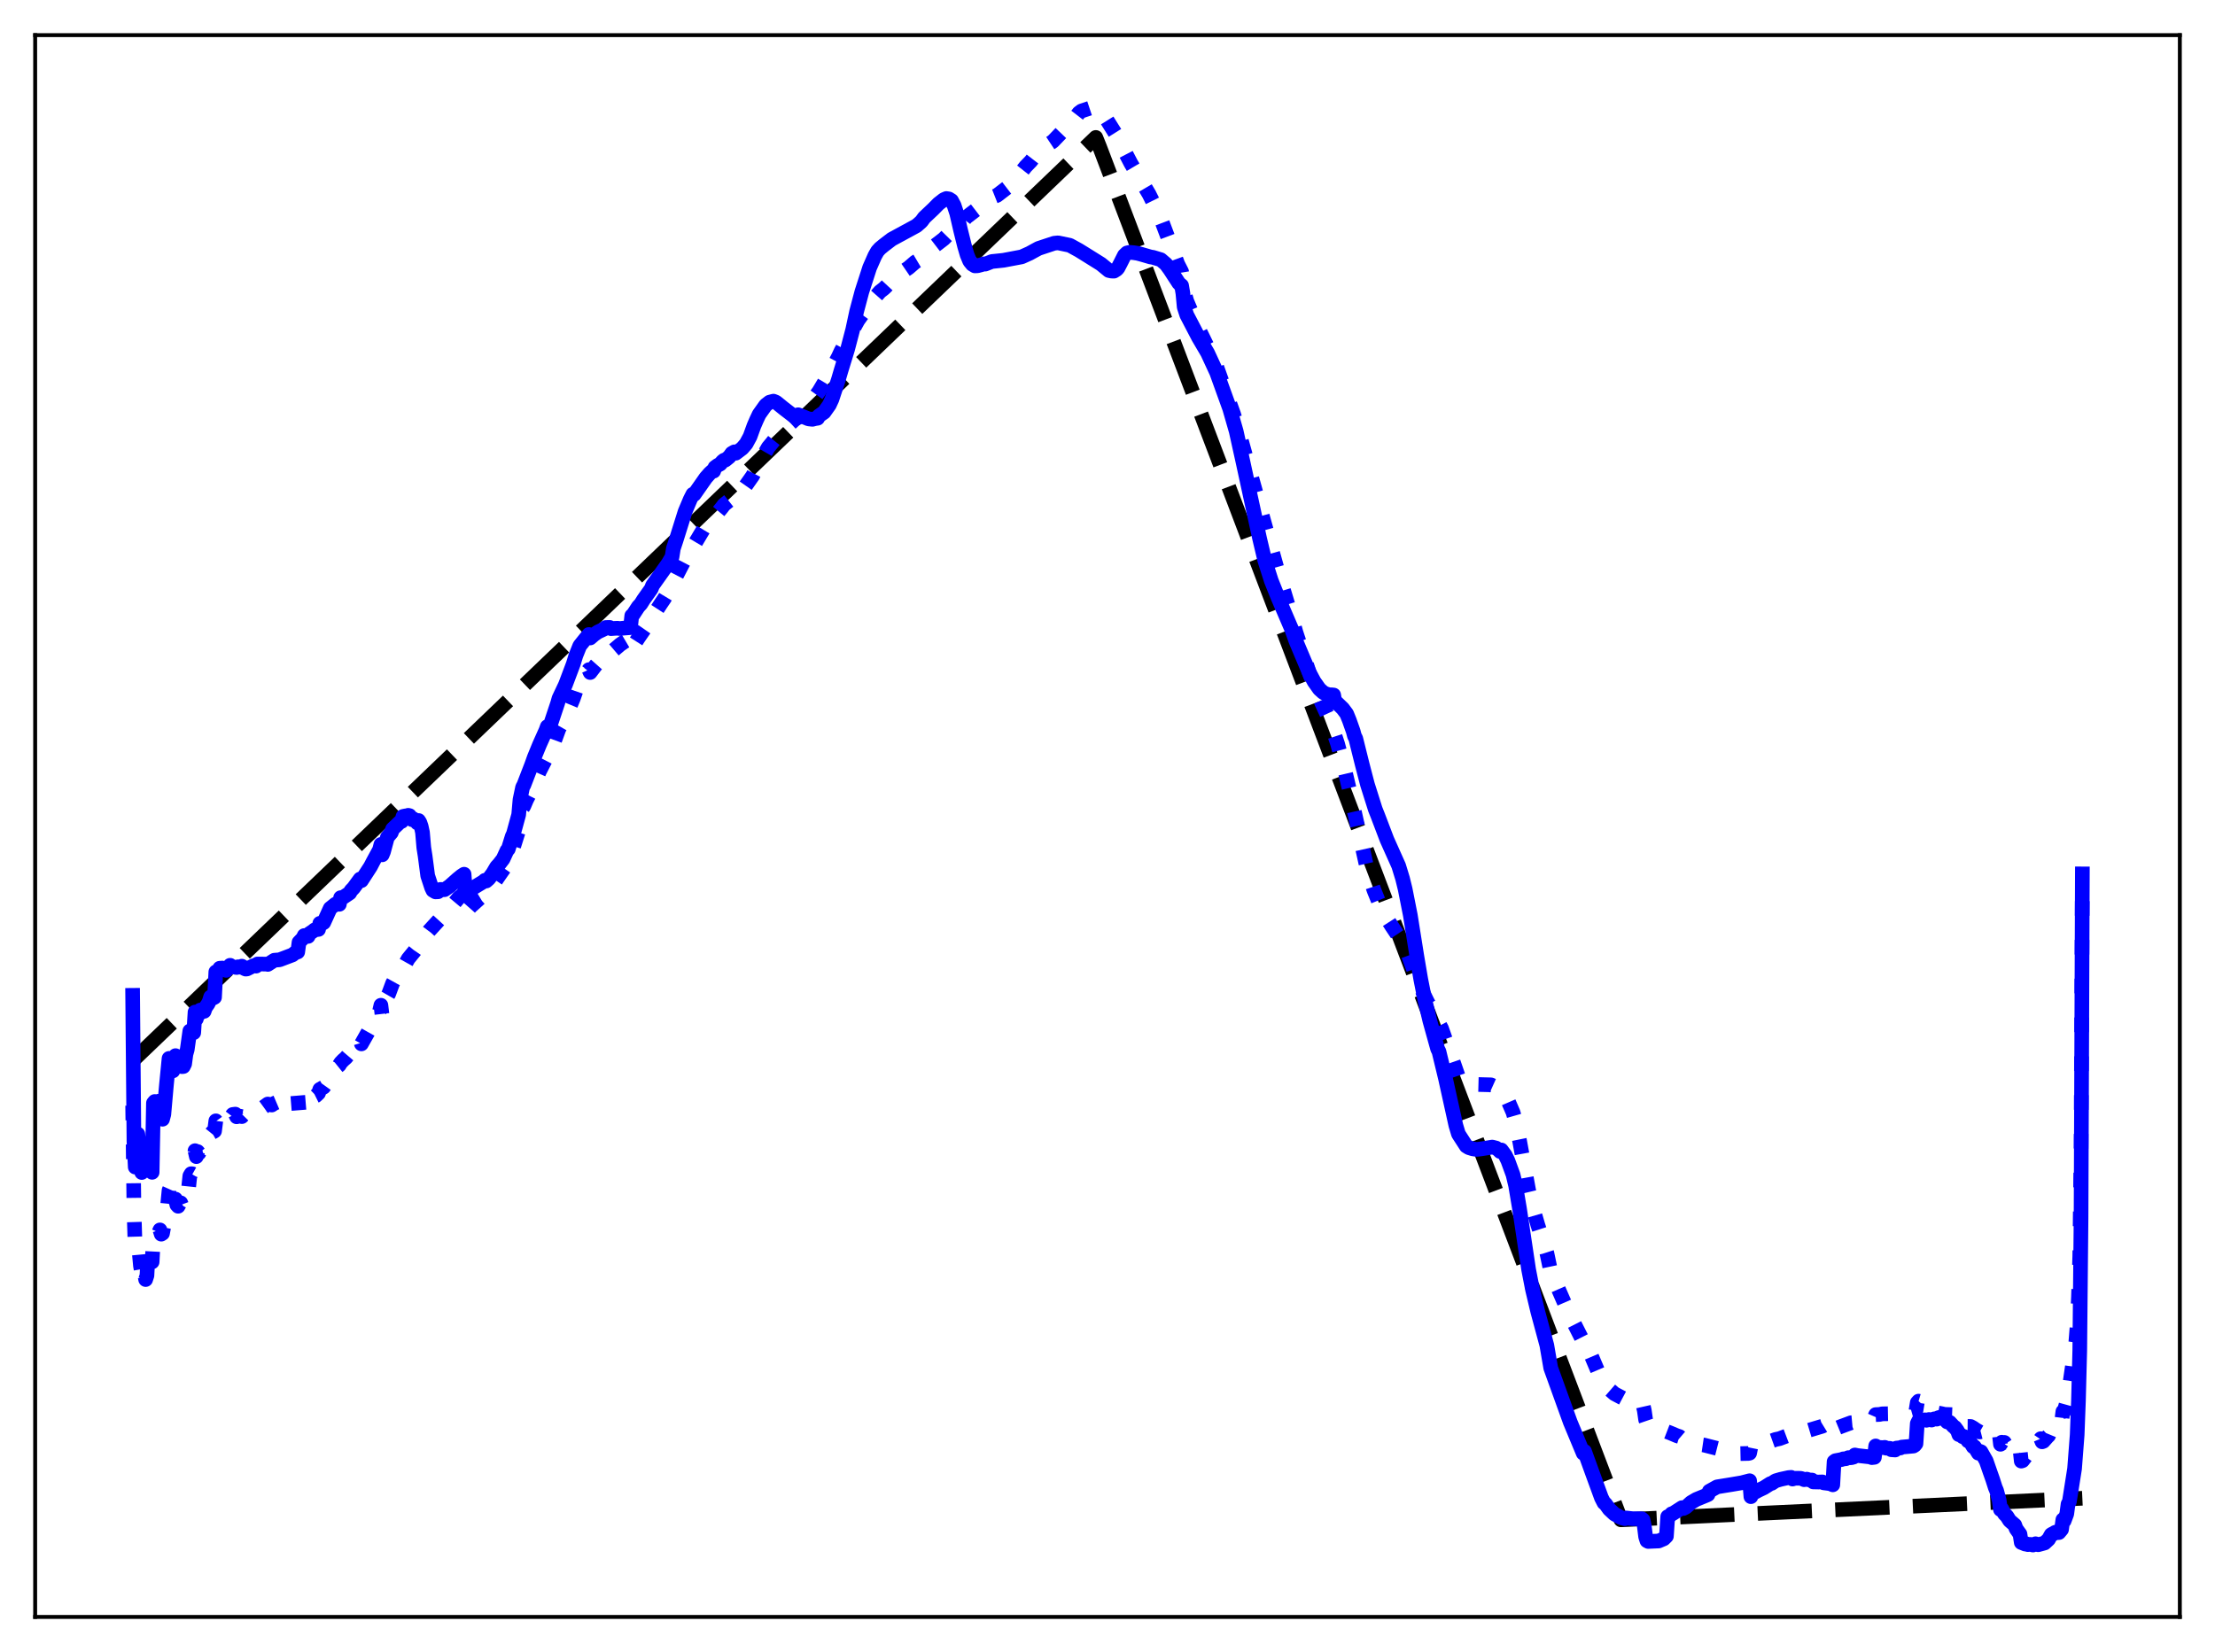 <?xml version="1.0" encoding="utf-8" standalone="no"?>
<!DOCTYPE svg PUBLIC "-//W3C//DTD SVG 1.1//EN"
  "http://www.w3.org/Graphics/SVG/1.1/DTD/svg11.dtd">
<svg xmlns:xlink="http://www.w3.org/1999/xlink" width="453.6pt" height="338.4pt" viewBox="0 0 453.6 338.4" xmlns="http://www.w3.org/2000/svg" version="1.1">
 <defs>
  <style type="text/css">*{stroke-linejoin: round; stroke-linecap: butt}</style>
 </defs>
 <g id="figure_1">
  <g id="patch_1">
   <path d="M 0 338.4 
L 453.6 338.4 
L 453.6 0 
L 0 0 
z
" style="fill: #ffffff"/>
  </g>
  <g id="axes_1">
   <g id="patch_2">
    <path d="M 7.2 331.2 
L 446.4 331.2 
L 446.4 7.2 
L 7.2 7.2 
z
" style="fill: #ffffff"/>
   </g>
   <g id="matplotlib.axis_1"/>
   <g id="matplotlib.axis_2"/>
   <g id="line2d_1">
    <path d="M 27.164 217.278 
L 224.404 28.152 
L 225.203 30.14 
L 331.942 311.312 
L 426.436 306.897 
L 426.436 306.897 
" clip-path="url(#p5654125e9d)" style="fill: none; stroke-dasharray: 11.1,4.8; stroke-dashoffset: 0; stroke: #000000; stroke-width: 3"/>
   </g>
   <g id="line2d_2">
    <path d="M 27.164 226.469 
L 27.43 247.53 
L 27.696 256.103 
L 27.962 256.621 
L 28.228 256.111 
L 28.495 256.38 
L 28.761 259.246 
L 29.293 262.232 
L 29.559 260.578 
L 29.825 262.096 
L 30.092 261.275 
L 30.358 256.293 
L 30.624 256.451 
L 31.156 258.482 
L 31.423 253.364 
L 31.689 253.048 
L 31.955 252.921 
L 32.221 253.22 
L 32.753 251.927 
L 33.02 252.8 
L 33.286 252.631 
L 33.552 251.162 
L 33.818 248.825 
L 34.084 248.125 
L 34.351 246.558 
L 34.617 243.813 
L 34.883 243.216 
L 35.415 244.235 
L 35.681 246.637 
L 35.948 245.617 
L 36.214 246.791 
L 36.48 247.083 
L 36.746 246.598 
L 37.012 246.38 
L 37.279 247.073 
L 37.545 247.186 
L 37.811 246.633 
L 38.077 245.174 
L 38.343 244.647 
L 38.609 243.429 
L 38.876 240.874 
L 39.142 240.414 
L 39.408 240.435 
L 39.674 240.584 
L 39.94 235.702 
L 40.207 236.916 
L 40.473 235.879 
L 40.739 236.21 
L 41.005 235.412 
L 41.804 234.92 
L 42.07 233.943 
L 42.868 233.048 
L 43.135 232.314 
L 43.401 231.985 
L 43.933 231.685 
L 44.199 229.584 
L 44.998 230.693 
L 45.264 230.781 
L 45.53 230.313 
L 46.329 230.192 
L 46.861 229.663 
L 47.127 229.52 
L 47.393 228.629 
L 47.66 228.28 
L 48.192 228.21 
L 48.458 228.757 
L 48.991 228.604 
L 49.523 228.717 
L 50.588 227.631 
L 50.854 227.614 
L 51.386 227.805 
L 52.185 227.17 
L 52.451 227.009 
L 52.717 227.152 
L 53.782 226.917 
L 54.847 226.144 
L 55.379 226.271 
L 55.645 226.348 
L 56.177 225.998 
L 56.71 225.77 
L 56.976 225.876 
L 58.041 225.684 
L 58.573 225.39 
L 59.372 224.913 
L 59.904 224.916 
L 60.436 224.741 
L 60.969 224.284 
L 61.235 227.552 
L 61.501 227.38 
L 62.3 226.166 
L 62.566 226.191 
L 63.098 225.814 
L 63.364 225.096 
L 64.695 224.436 
L 65.228 223.929 
L 65.494 223.132 
L 66.292 222.682 
L 66.559 222.309 
L 67.623 219.686 
L 68.422 218.88 
L 68.954 218.598 
L 69.487 218.17 
L 69.753 217.714 
L 70.285 217.155 
L 70.817 216.688 
L 71.35 216.062 
L 72.681 214.321 
L 72.947 214.312 
L 73.213 214.036 
L 73.745 212.952 
L 74.012 213.824 
L 75.875 210.522 
L 76.673 209.067 
L 76.94 208.421 
L 77.206 208.15 
L 77.738 207.077 
L 78.004 205.906 
L 78.271 208.166 
L 78.537 207.358 
L 79.335 204.039 
L 79.601 203.574 
L 80.4 201.416 
L 81.199 199.979 
L 81.465 200.061 
L 81.731 199.788 
L 82.263 198.622 
L 82.529 198.306 
L 83.594 196.399 
L 84.925 194.766 
L 85.724 193.597 
L 86.522 192.653 
L 87.055 191.757 
L 87.853 190.69 
L 92.644 185.445 
L 93.975 183.86 
L 94.508 183.482 
L 95.04 182.916 
L 95.306 186.902 
L 96.371 185.696 
L 98.234 184.013 
L 98.767 183.692 
L 99.299 183.043 
L 99.565 183.045 
L 100.364 182.043 
L 101.961 179.704 
L 103.292 177.789 
L 103.824 176.67 
L 104.09 176.34 
L 104.889 173.996 
L 105.155 173.485 
L 106.22 170.098 
L 106.486 167.579 
L 107.018 165.517 
L 107.284 165.091 
L 107.817 163.835 
L 108.349 162.785 
L 110.479 157.967 
L 111.809 155.379 
L 112.076 154.715 
L 112.342 154.904 
L 113.14 152.898 
L 114.471 149.241 
L 115.802 146.904 
L 117.399 143.079 
L 117.932 141.539 
L 118.73 139.671 
L 120.593 137.165 
L 120.86 137.758 
L 121.924 136.365 
L 123.521 134.569 
L 124.586 133.681 
L 124.852 133.42 
L 125.119 133.63 
L 126.982 132.049 
L 127.78 131.496 
L 128.845 130.866 
L 129.111 130.618 
L 129.377 132.717 
L 130.176 131.517 
L 130.708 130.684 
L 131.773 129.139 
L 133.37 126.845 
L 133.903 125.858 
L 135.233 123.811 
L 136.032 122.631 
L 137.629 119.971 
L 138.161 118.609 
L 140.291 114.506 
L 141.888 111.619 
L 142.154 111.6 
L 143.485 109.363 
L 144.284 108.03 
L 145.881 105.869 
L 146.679 105.362 
L 147.744 104.087 
L 148.276 103.385 
L 149.075 102.739 
L 149.607 102.318 
L 150.406 101.533 
L 150.672 101.718 
L 152.003 100.491 
L 154.132 97.462 
L 155.463 94.866 
L 157.327 91.634 
L 158.125 90.676 
L 158.924 89.67 
L 159.19 89.575 
L 161.319 87.243 
L 162.916 85.785 
L 163.183 85.555 
L 163.449 85.493 
L 165.312 83.469 
L 167.708 80.181 
L 169.837 76.606 
L 171.7 73.078 
L 172.233 71.923 
L 175.693 65.635 
L 177.29 63.392 
L 178.089 62.136 
L 180.218 59.724 
L 181.017 59.105 
L 181.549 58.589 
L 182.614 57.44 
L 185.276 55.393 
L 186.074 54.848 
L 187.405 53.695 
L 188.204 53.219 
L 188.736 52.74 
L 189.268 52.007 
L 193.261 48.94 
L 194.06 48.127 
L 194.858 47.447 
L 195.657 46.619 
L 196.189 46.059 
L 197.254 45.279 
L 197.786 44.566 
L 198.851 43.747 
L 199.916 42.93 
L 200.714 42.133 
L 201.513 41.632 
L 201.779 41.601 
L 202.577 40.93 
L 203.376 40.338 
L 204.175 40.02 
L 206.836 37.973 
L 209.232 35.134 
L 210.031 34.122 
L 211.095 33.027 
L 212.692 30.952 
L 214.289 29.836 
L 215.62 28.952 
L 219.879 24.51 
L 220.944 23.127 
L 221.476 22.728 
L 223.872 21.931 
L 224.404 21.982 
L 224.937 22.269 
L 225.735 23.071 
L 226.534 24.346 
L 227.599 26.047 
L 228.397 27.317 
L 231.591 33.466 
L 235.318 39.779 
L 237.447 44.061 
L 239.843 50.41 
L 241.174 54.064 
L 241.972 55.629 
L 242.239 57.22 
L 242.505 59.818 
L 243.037 61.687 
L 245.167 66.753 
L 248.361 73.271 
L 249.159 75.149 
L 252.62 84.808 
L 253.684 88.365 
L 261.67 116.996 
L 264.598 126.683 
L 265.396 129.553 
L 268.324 138.381 
L 270.188 142.927 
L 273.116 149.27 
L 273.382 150.737 
L 273.914 152.345 
L 275.511 158.243 
L 276.576 162.742 
L 280.036 178.302 
L 281.367 182.334 
L 282.698 185.622 
L 283.763 187.754 
L 285.094 189.832 
L 287.223 193.02 
L 288.288 195.279 
L 289.885 199.661 
L 290.151 200.651 
L 290.417 200.67 
L 291.482 203.494 
L 292.281 205.122 
L 295.209 210.676 
L 296.273 213.681 
L 298.669 220.601 
L 299.468 221.582 
L 300 221.938 
L 300.532 222.084 
L 305.324 222.211 
L 306.122 222.569 
L 306.655 222.97 
L 307.187 223.524 
L 307.453 223.438 
L 308.252 224.442 
L 308.784 225.396 
L 309.849 227.853 
L 310.381 229.707 
L 311.18 233.631 
L 313.043 243.81 
L 313.841 247.174 
L 314.906 250.864 
L 316.769 256.636 
L 317.568 260.457 
L 321.295 269 
L 324.223 274.784 
L 324.489 274.525 
L 325.82 277.567 
L 327.683 281.951 
L 328.481 283.395 
L 328.748 283.538 
L 329.546 284.556 
L 330.611 285.48 
L 332.74 286.611 
L 333.007 286.466 
L 335.136 287.169 
L 336.201 287.475 
L 336.467 287.755 
L 336.733 288.928 
L 336.999 290.789 
L 337.265 291.562 
L 337.798 291.882 
L 342.057 293.517 
L 343.388 294.081 
L 343.92 294.248 
L 344.452 294.702 
L 344.985 295.13 
L 345.517 295.319 
L 346.049 295.38 
L 347.647 295.803 
L 348.977 295.999 
L 355.898 297.76 
L 358.028 297.716 
L 358.294 297.656 
L 358.56 296.349 
L 358.826 295.907 
L 359.359 295.82 
L 359.891 295.756 
L 360.689 295.506 
L 362.553 295.096 
L 362.819 295.134 
L 363.617 294.85 
L 364.416 294.685 
L 366.812 293.783 
L 367.078 293.856 
L 367.876 293.592 
L 368.675 293.492 
L 373.2 292.131 
L 373.732 291.806 
L 375.063 291.277 
L 375.329 291.215 
L 375.596 292.964 
L 375.862 292.658 
L 376.927 292.221 
L 379.056 291.429 
L 379.588 291.38 
L 379.855 291.09 
L 380.653 290.95 
L 381.185 290.785 
L 383.581 290.373 
L 383.847 290.366 
L 384.113 289.758 
L 384.912 289.723 
L 385.444 289.603 
L 387.574 289.564 
L 388.106 289.685 
L 388.372 289.628 
L 388.905 289.728 
L 389.171 289.729 
L 389.437 289.614 
L 389.969 289.608 
L 392.365 288.938 
L 392.631 287.294 
L 392.897 286.997 
L 393.43 287.152 
L 393.696 287.415 
L 395.027 287.808 
L 395.559 287.925 
L 396.092 288.171 
L 396.624 288.465 
L 396.89 289.423 
L 397.689 289.582 
L 398.221 289.711 
L 400.084 289.776 
L 400.617 289.974 
L 400.883 290.189 
L 401.149 292.048 
L 401.415 291.939 
L 402.746 292.181 
L 403.545 292.185 
L 404.077 292.479 
L 404.609 292.856 
L 405.408 293.314 
L 405.94 293.179 
L 407.271 292.68 
L 408.07 292.608 
L 408.336 292.711 
L 408.868 293.059 
L 409.135 293.201 
L 409.401 293.505 
L 409.667 295.837 
L 409.933 295.42 
L 410.199 295.523 
L 410.465 295.458 
L 410.732 295.867 
L 410.998 295.819 
L 411.53 295.501 
L 411.796 295.633 
L 412.329 295.305 
L 412.595 295.382 
L 412.861 296.37 
L 413.66 296.77 
L 413.926 299.285 
L 414.192 299.196 
L 414.724 298.507 
L 414.991 298.128 
L 415.257 297.959 
L 415.789 296.785 
L 416.321 296.428 
L 416.854 295.564 
L 417.12 295.598 
L 417.386 295.464 
L 417.919 294.687 
L 418.185 295.334 
L 418.451 295.234 
L 419.249 294.331 
L 419.516 294.07 
L 420.048 292.785 
L 420.847 292.054 
L 421.113 291.975 
L 421.379 292.2 
L 421.645 292.127 
L 422.177 291.338 
L 422.444 289.13 
L 422.71 289.099 
L 423.242 287.183 
L 423.508 284.893 
L 423.775 284.17 
L 425.105 274.876 
L 425.372 271.519 
L 425.638 265.703 
L 425.904 257.298 
L 426.17 235.233 
L 426.436 179.738 
L 426.436 179.738 
" clip-path="url(#p5654125e9d)" style="fill: none; stroke-dasharray: 3,4.95; stroke-dashoffset: 0; stroke: #0000ff; stroke-width: 3"/>
   </g>
   <g id="line2d_3">
    <path d="M 27.164 203.877 
L 27.43 233.692 
L 27.696 239.06 
L 28.228 232.299 
L 29.027 240.167 
L 29.559 236.552 
L 29.825 238.718 
L 30.092 237.221 
L 30.358 237.1 
L 30.624 239.817 
L 30.89 239.74 
L 31.156 240.132 
L 31.423 225.946 
L 31.689 225.622 
L 32.221 226.259 
L 32.487 225.563 
L 32.753 226.238 
L 33.02 229.07 
L 33.286 229.255 
L 33.552 228.26 
L 34.084 222.219 
L 34.617 216.796 
L 34.883 217.236 
L 35.415 219.35 
L 35.948 216.231 
L 36.214 217.662 
L 36.48 217.583 
L 36.746 217.267 
L 37.012 217.442 
L 37.279 218.487 
L 37.545 218.457 
L 37.811 217.919 
L 38.077 215.929 
L 38.343 214.988 
L 38.876 211.177 
L 39.142 211.451 
L 39.674 211.525 
L 39.94 207.306 
L 40.207 208.727 
L 40.473 207.699 
L 40.739 207.724 
L 41.005 206.901 
L 41.804 207.156 
L 42.07 206.394 
L 42.602 205.63 
L 42.868 205.09 
L 43.135 204.208 
L 43.401 204.212 
L 43.667 204.431 
L 43.933 204.286 
L 44.199 199.076 
L 44.465 199.071 
L 44.732 198.781 
L 44.998 198.327 
L 45.53 198.29 
L 45.796 198.492 
L 46.063 198.433 
L 46.329 198.768 
L 47.127 197.723 
L 47.393 197.985 
L 48.458 198.178 
L 48.724 198.037 
L 48.991 198.109 
L 49.523 197.905 
L 49.789 198.058 
L 50.055 198.394 
L 50.321 198.505 
L 50.588 198.471 
L 51.919 197.806 
L 52.451 197.891 
L 52.717 197.461 
L 53.249 197.463 
L 54.58 197.485 
L 54.847 197.542 
L 56.177 196.686 
L 57.242 196.601 
L 59.904 195.594 
L 60.436 195.166 
L 60.969 194.994 
L 61.235 193.017 
L 62.033 192.192 
L 62.3 191.635 
L 62.832 191.817 
L 63.098 191.802 
L 63.364 191.231 
L 64.163 190.694 
L 64.429 190.465 
L 65.228 190.375 
L 65.494 189.128 
L 66.026 189.142 
L 66.292 188.979 
L 67.623 186.058 
L 68.688 185.206 
L 69.487 185.232 
L 69.753 183.874 
L 70.285 183.802 
L 71.616 182.908 
L 71.882 182.432 
L 72.415 181.873 
L 73.745 180.055 
L 74.012 180.385 
L 75.875 177.506 
L 76.407 176.486 
L 77.738 174.038 
L 78.004 172.966 
L 78.271 175.098 
L 78.537 174.459 
L 79.335 171.489 
L 80.134 170.557 
L 80.4 169.817 
L 81.997 168.294 
L 82.263 168.247 
L 82.529 167.228 
L 83.062 167.116 
L 83.328 167.206 
L 83.594 167.002 
L 83.86 167.065 
L 84.393 167.9 
L 84.659 167.728 
L 85.191 168.18 
L 85.457 168.559 
L 85.724 168.07 
L 85.99 168.502 
L 86.256 169.29 
L 86.522 170.512 
L 86.788 173.625 
L 87.055 175.308 
L 87.587 179.373 
L 88.385 181.799 
L 88.652 182.37 
L 89.184 182.685 
L 89.716 182.661 
L 89.983 182.237 
L 90.249 182.179 
L 90.781 182.253 
L 91.047 182.234 
L 92.112 181.494 
L 93.709 180.069 
L 94.508 179.42 
L 95.04 179.07 
L 95.306 182.839 
L 99.033 180.576 
L 99.299 180.32 
L 99.565 180.462 
L 100.097 179.99 
L 100.896 178.926 
L 101.695 177.571 
L 102.227 176.987 
L 103.025 175.952 
L 103.824 174.208 
L 104.09 173.922 
L 104.889 171.341 
L 105.155 170.768 
L 106.22 166.869 
L 106.486 163.81 
L 107.018 161.275 
L 107.284 160.78 
L 108.083 158.713 
L 108.881 156.644 
L 109.414 155.145 
L 110.479 152.546 
L 111.809 149.58 
L 112.076 148.837 
L 112.342 149.397 
L 112.874 148.002 
L 114.205 144.008 
L 114.471 143.064 
L 115.802 140.246 
L 117.399 136.01 
L 117.932 134.27 
L 118.73 132.282 
L 120.593 129.962 
L 120.86 130.681 
L 121.658 129.99 
L 122.457 129.437 
L 123.788 128.81 
L 124.054 128.531 
L 124.852 128.516 
L 125.119 128.763 
L 125.917 128.705 
L 126.449 128.687 
L 126.982 128.746 
L 127.514 128.679 
L 129.111 128.558 
L 129.377 126.122 
L 129.644 125.906 
L 130.708 124.284 
L 131.241 123.706 
L 131.773 122.847 
L 133.37 120.602 
L 133.636 119.913 
L 136.831 115.415 
L 137.629 114.064 
L 137.895 112.355 
L 138.428 110.751 
L 140.291 104.815 
L 141.356 102.286 
L 141.888 101.236 
L 142.154 101.286 
L 144.55 97.868 
L 145.348 96.962 
L 145.881 96.473 
L 146.147 96.506 
L 146.413 95.74 
L 146.945 95.346 
L 147.478 95.057 
L 148.01 94.462 
L 148.276 94.26 
L 148.543 94.231 
L 149.341 93.584 
L 149.873 92.852 
L 150.406 92.549 
L 150.672 92.834 
L 152.003 91.824 
L 152.801 90.897 
L 153.6 89.421 
L 154.399 87.224 
L 154.931 85.996 
L 155.463 84.869 
L 156.794 83.002 
L 157.593 82.381 
L 158.391 82.169 
L 158.924 82.384 
L 160.521 83.678 
L 162.384 85.109 
L 163.183 85.662 
L 163.449 84.954 
L 164.513 85.365 
L 165.578 85.803 
L 166.377 85.89 
L 166.909 85.749 
L 167.441 85.665 
L 167.708 85.178 
L 168.772 84.434 
L 169.837 82.932 
L 170.369 81.782 
L 171.7 77.729 
L 172.233 75.906 
L 173.564 71.572 
L 174.628 67.51 
L 175.427 63.788 
L 176.492 59.778 
L 178.089 54.829 
L 179.153 52.409 
L 179.686 51.465 
L 180.218 50.879 
L 181.017 50.222 
L 182.614 49.001 
L 187.671 46.254 
L 188.47 45.563 
L 188.736 45.301 
L 189.268 44.572 
L 191.132 42.813 
L 192.196 41.731 
L 193.261 40.9 
L 193.793 40.666 
L 194.326 40.746 
L 194.858 41.084 
L 195.391 42.091 
L 195.923 43.711 
L 196.721 47.169 
L 197.52 50.382 
L 198.052 52.206 
L 198.585 53.488 
L 199.117 54.143 
L 199.649 54.461 
L 200.182 54.437 
L 200.98 54.225 
L 201.513 54.046 
L 201.779 54.094 
L 203.11 53.566 
L 203.908 53.486 
L 205.505 53.315 
L 209.232 52.612 
L 210.829 51.894 
L 211.628 51.454 
L 212.692 50.878 
L 215.887 49.82 
L 216.685 49.745 
L 219.081 50.244 
L 220.944 51.27 
L 222.009 51.928 
L 225.469 54.089 
L 227.066 55.404 
L 227.599 55.522 
L 228.131 55.537 
L 228.663 55.199 
L 228.929 54.917 
L 229.462 53.899 
L 230.26 52.316 
L 230.793 51.81 
L 231.325 51.688 
L 232.124 51.753 
L 232.922 51.876 
L 233.721 52.086 
L 235.584 52.63 
L 236.116 52.714 
L 237.713 53.196 
L 238.778 54.107 
L 239.577 55.198 
L 241.44 58.055 
L 241.972 58.494 
L 242.239 60.062 
L 242.505 62.891 
L 243.037 64.518 
L 245.433 69.111 
L 247.296 72.286 
L 249.159 76.312 
L 251.821 83.694 
L 253.152 88.324 
L 254.483 94.337 
L 257.943 110.28 
L 259.008 114.767 
L 260.339 118.94 
L 261.67 122.267 
L 264.598 129.096 
L 265.396 131.329 
L 268.058 137.653 
L 269.123 139.624 
L 270.188 141.135 
L 270.986 141.855 
L 271.519 142.108 
L 272.317 142.356 
L 272.583 142.311 
L 273.116 142.363 
L 273.382 143.913 
L 273.648 143.858 
L 274.979 145.14 
L 275.777 146.207 
L 276.31 147.513 
L 277.108 149.764 
L 277.375 150.759 
L 277.641 151.272 
L 278.972 156.617 
L 280.036 160.697 
L 281.633 165.752 
L 282.166 167.095 
L 284.029 171.986 
L 286.425 177.342 
L 287.223 179.95 
L 287.756 182.115 
L 288.82 187.494 
L 290.151 195.882 
L 290.95 200.576 
L 291.748 204.614 
L 292.813 209.112 
L 294.144 213.897 
L 294.41 214.848 
L 294.676 215.373 
L 296.007 220.868 
L 298.137 230.509 
L 298.669 232.279 
L 300.266 234.751 
L 300.799 235.078 
L 301.597 235.321 
L 302.396 235.442 
L 303.194 235.345 
L 304.259 235.182 
L 305.59 234.96 
L 306.388 235.164 
L 306.921 235.584 
L 307.187 235.859 
L 307.453 235.551 
L 308.252 236.634 
L 308.784 237.717 
L 309.849 240.623 
L 310.381 242.857 
L 311.18 247.621 
L 313.043 260.057 
L 313.841 264.164 
L 314.906 268.639 
L 316.769 275.556 
L 317.568 280.208 
L 321.561 291.281 
L 324.223 297.673 
L 324.489 297.29 
L 326.086 301.696 
L 327.949 306.792 
L 328.481 307.829 
L 328.748 308.015 
L 329.546 309.124 
L 330.611 310.121 
L 331.942 310.855 
L 332.74 311.081 
L 333.007 310.934 
L 334.337 311.08 
L 336.201 311.091 
L 336.467 311.332 
L 336.733 312.608 
L 336.999 314.766 
L 337.265 315.597 
L 337.532 315.743 
L 339.661 315.65 
L 340.726 315.198 
L 341.258 314.669 
L 341.524 310.663 
L 341.791 310.679 
L 342.323 310.072 
L 342.589 310.018 
L 344.452 308.816 
L 344.719 308.99 
L 345.251 308.713 
L 346.316 307.761 
L 347.38 307.135 
L 349.51 306.259 
L 349.776 306.134 
L 350.042 305.446 
L 351.639 304.557 
L 354.567 304.083 
L 356.697 303.72 
L 358.294 303.305 
L 358.56 306.569 
L 358.826 305.84 
L 359.359 305.677 
L 360.157 305.243 
L 361.222 304.74 
L 362.553 303.895 
L 362.819 303.843 
L 363.617 303.317 
L 364.682 303.006 
L 365.215 302.891 
L 366.279 302.659 
L 366.812 302.616 
L 367.078 302.955 
L 367.61 302.798 
L 368.675 302.806 
L 368.941 302.857 
L 369.473 303.092 
L 370.006 302.981 
L 370.538 303.151 
L 371.071 303.165 
L 371.337 303.548 
L 372.401 303.57 
L 373.2 303.546 
L 373.466 303.737 
L 374.797 303.905 
L 375.329 304.141 
L 375.596 299.398 
L 375.862 299.202 
L 377.193 298.949 
L 377.459 298.826 
L 377.991 298.799 
L 378.524 298.576 
L 379.056 298.6 
L 379.588 298.458 
L 379.855 298.03 
L 380.387 298.142 
L 383.049 298.438 
L 383.315 298.566 
L 383.847 298.508 
L 384.113 296.178 
L 384.38 296.428 
L 385.444 296.529 
L 385.977 296.471 
L 386.243 296.633 
L 387.041 296.674 
L 387.308 296.953 
L 388.106 297.007 
L 388.372 296.619 
L 388.905 296.567 
L 389.171 296.594 
L 389.437 296.417 
L 391.833 296.203 
L 392.099 296.04 
L 392.365 295.708 
L 392.631 291.592 
L 392.897 291.05 
L 394.228 290.831 
L 394.495 290.92 
L 395.027 290.764 
L 395.559 290.877 
L 396.092 290.629 
L 396.624 290.684 
L 396.89 290.417 
L 397.156 290.332 
L 398.221 290.699 
L 398.753 291.257 
L 399.286 291.353 
L 400.084 292.221 
L 400.351 292.384 
L 400.883 293.112 
L 401.149 293.864 
L 401.415 293.814 
L 401.948 294.3 
L 402.214 294.248 
L 402.48 294.385 
L 403.012 295.151 
L 403.279 295.218 
L 403.545 295.469 
L 404.077 296.345 
L 404.343 296.349 
L 405.142 297.661 
L 405.408 297.261 
L 405.674 297.357 
L 406.739 299.224 
L 407.537 301.52 
L 408.07 303.028 
L 408.602 304.693 
L 408.868 305.318 
L 409.401 307.301 
L 409.667 309.208 
L 409.933 309.065 
L 410.465 310.051 
L 410.998 310.595 
L 411.53 311.457 
L 412.595 312.379 
L 412.861 313.12 
L 413.393 313.871 
L 413.66 314.228 
L 413.926 315.957 
L 414.458 316.162 
L 414.724 316.277 
L 414.991 316.227 
L 415.257 316.385 
L 415.789 316.34 
L 416.321 316.473 
L 416.854 316.215 
L 417.386 316.415 
L 418.185 316.202 
L 418.717 316.05 
L 419.516 315.307 
L 420.048 314.348 
L 420.314 314.183 
L 420.58 314.155 
L 420.847 313.885 
L 421.113 313.8 
L 421.379 313.932 
L 421.645 313.918 
L 422.177 313.283 
L 422.444 311.288 
L 422.71 311.517 
L 423.242 310.094 
L 423.508 308.092 
L 423.775 307.597 
L 424.839 300.855 
L 425.372 293.924 
L 425.638 286.933 
L 425.904 276.649 
L 426.17 249.223 
L 426.436 179.003 
L 426.436 179.003 
" clip-path="url(#p5654125e9d)" style="fill: none; stroke: #0000ff; stroke-width: 3; stroke-linecap: square"/>
   </g>
   <g id="patch_3">
    <path d="M 7.2 331.2 
L 7.2 7.2 
" style="fill: none; stroke: #000000; stroke-width: 0.8; stroke-linejoin: miter; stroke-linecap: square"/>
   </g>
   <g id="patch_4">
    <path d="M 446.4 331.2 
L 446.4 7.2 
" style="fill: none; stroke: #000000; stroke-width: 0.8; stroke-linejoin: miter; stroke-linecap: square"/>
   </g>
   <g id="patch_5">
    <path d="M 7.2 331.2 
L 446.4 331.2 
" style="fill: none; stroke: #000000; stroke-width: 0.8; stroke-linejoin: miter; stroke-linecap: square"/>
   </g>
   <g id="patch_6">
    <path d="M 7.2 7.2 
L 446.4 7.2 
" style="fill: none; stroke: #000000; stroke-width: 0.8; stroke-linejoin: miter; stroke-linecap: square"/>
   </g>
  </g>
 </g>
 <defs>
  <clipPath id="p5654125e9d">
   <rect x="7.2" y="7.2" width="439.2" height="324"/>
  </clipPath>
 </defs>
</svg>
